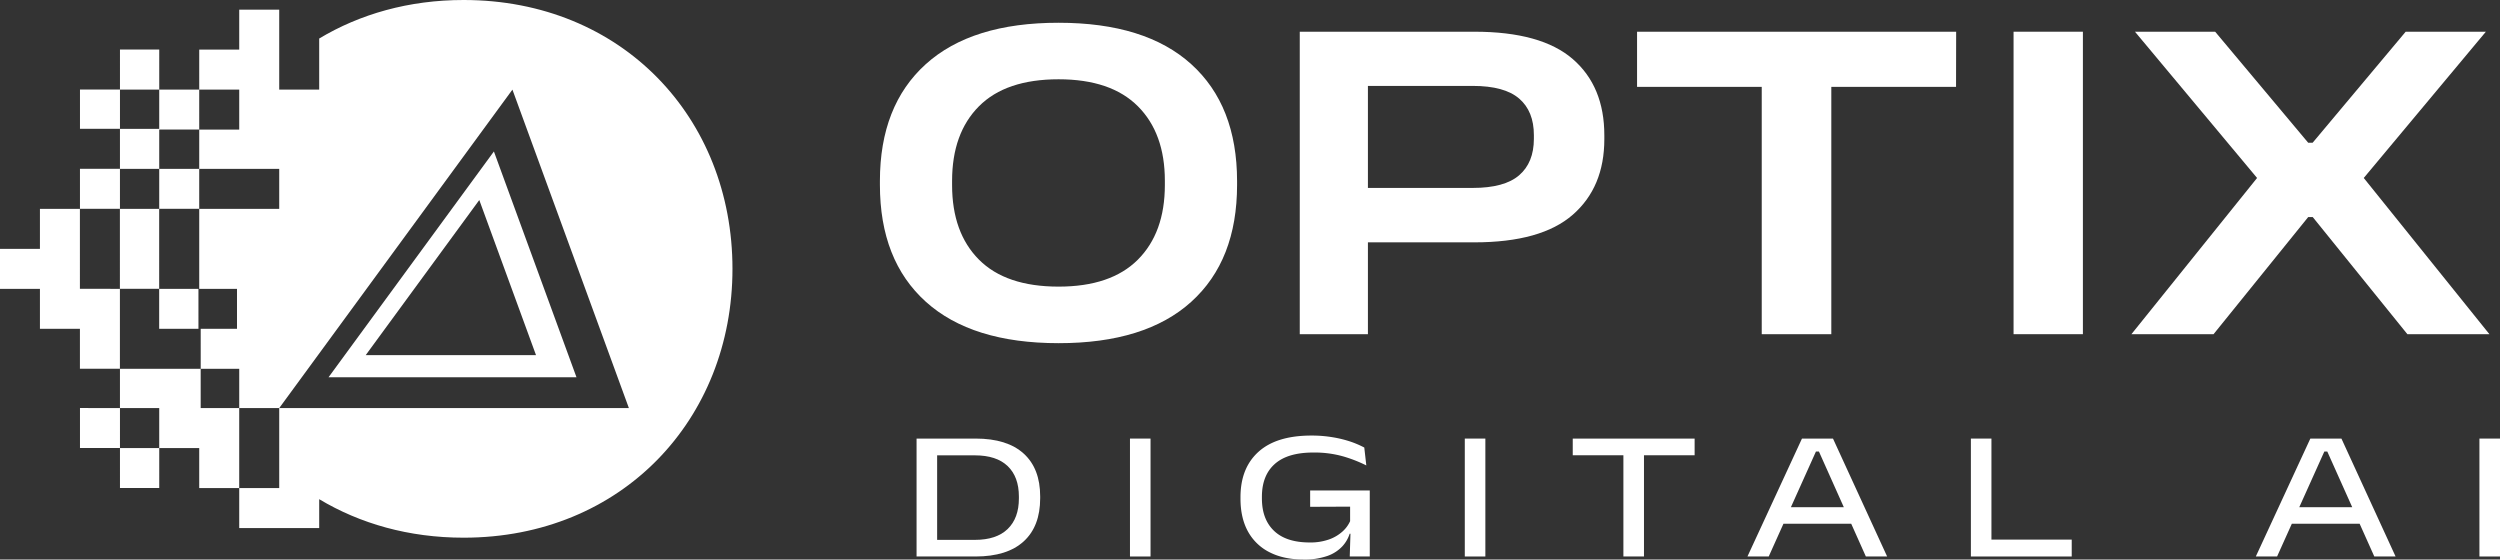 <svg id="Layer_1" data-name="Layer 1" xmlns="http://www.w3.org/2000/svg" viewBox="0 0 1527.74 341.92"><rect x="0" y="0" width="1527.74" height="341.92" fill="#333333" stroke="none"/><defs><style>.cls-1{fill:#fff;}</style></defs><path class="cls-1" d="M-923.5,182.8q-53.07,0-81.13-25.31t-28.06-71.44V83.73q0-46.13,28.06-71.45T-923.5-13q53.09,0,81.07,25.31t28,71.45v2.32q0,46.13-28,71.44T-923.5,182.8Zm0-34.56q32,0,48.46-16.49t16.48-45.56v-2.6q0-29.07-16.48-45.56T-923.5,21.54q-32.25,0-48.66,16.49t-16.42,45.56v2.6q0,29.07,16.42,45.56T-923.5,148.24Z" transform="translate(1570.4 26.91)"/><path class="cls-1" d="M-734.47,177.31h-41.65V-7.53h41.65V177.31Zm65.09-56.12h-75.93V87.93h74.91q19.38,0,28.35-7.74t9-22.2V55.67q0-14.6-9-22.34t-28.35-7.74h-75.49V-7.53h76.51q40.78,0,60.09,16.71T-590,55.82v2.31q0,29.37-19.31,46.21T-669.38,121.19Z" transform="translate(1570.4 26.91)"/><path class="cls-1" d="M-375.07,26.17H-570V-7.53h195Zm-76.22,151.14h-42.52V6.64h42.52Z" transform="translate(1570.4 26.91)"/><path class="cls-1" d="M-297.55-7.53V177.31h-42.37V-7.53Z" transform="translate(1570.4 26.91)"/><path class="cls-1" d="M-217.71,177.31H-267.9l79.69-99.07v7.08L-265.73-7.53h49l56.84,67.83h2.75l56.84-67.83h49l-77.52,92.85V78.24l79.69,99.07H-99.26l-57.85-71.59h-2.75Z" transform="translate(1570.4 26.91)"/><path class="cls-1" d="M-997.72,313.16h-12.57V241.1h12.57Zm23.51,0H-1001V303h26.39q13.13,0,20-6.65t6.85-18.72v-1.07q0-12.08-6.85-18.64t-20-6.57h-26.73V241.1h27.12q19.29,0,29.38,9.16t10.09,26.19v1.13q0,17.15-10.09,26.36T-974.21,313.16Z" transform="translate(1570.4 26.91)"/><path class="cls-1" d="M-867.31,241.1v72.06h-12.57V241.1Z" transform="translate(1570.4 26.91)"/><path class="cls-1" d="M-773.83,315q-12,0-20.63-4.37A30.76,30.76,0,0,1-807.71,298q-4.62-8.3-4.63-20.13v-1q0-17.78,11-27.69t32.28-9.92a76.25,76.25,0,0,1,13.28,1.07A71,71,0,0,1-745,243a58.29,58.29,0,0,1,8.31,3.58l1.24,10.94A82.76,82.76,0,0,0-749.55,252a64.21,64.21,0,0,0-18.36-2.37q-15.62,0-23.48,7t-7.86,20v1.07q0,12.74,7.44,19.82t21.82,7.07a34,34,0,0,0,11.61-1.8,24.48,24.48,0,0,0,8.23-4.77,19,19,0,0,0,4.8-6.45v-13l1.58,4.12-26,.11v-10h36.43v26.45h-12.29a20.36,20.36,0,0,1-4.49,7.72,22.73,22.73,0,0,1-9,5.81A41.91,41.91,0,0,1-773.83,315Zm28.25-1.86.51-16.07h11.73v16.07Z" transform="translate(1570.4 26.91)"/><path class="cls-1" d="M-662.7,241.1v72.06h-12.57V241.1Z" transform="translate(1570.4 26.91)"/><path class="cls-1" d="M-534.82,251.3H-609.3V241.1h74.48Zm-30.95,61.86h-12.58V245.1h12.58Z" transform="translate(1570.4 26.91)"/><path class="cls-1" d="M-489.54,313.16h-13l33.32-72.06h18.95l33.09,72.06h-13L-458.87,249h-1.81Zm52.83-20h-46.35V283.05h46.35Z" transform="translate(1570.4 26.91)"/><path class="cls-1" d="M-353.44,241.1v72.06H-366V241.1Zm-6.14,72.06V302.84h55.2v10.32Z" transform="translate(1570.4 26.91)"/><path class="cls-1" d="M-178.88,313.16h-13l33.32-72.06h19l33.09,72.06h-13L-148.21,249H-150Zm52.83-20h-46.34V283.05H-126Z" transform="translate(1570.4 26.91)"/><path class="cls-1" d="M-42.66,241.1v72.06H-55.23V241.1Z" transform="translate(1570.4 26.91)"/><path class="cls-1" d="M-1122.79,137.38c0,91.88-67.44,164.29-164.29,164.29-33.49,0-63.36-8.6-88.26-23.53v17.65h-48.87V271.35h24.44V222.47h213.68l-71.17-194.61-142.51,194.61h-24.44v-24h-23.54V174h22.18V149.6h-23.08V100.72h48.88V76.28h-48.88v-24h24.44V27.86h-24.44V3.42h24.44V-21h24.44V27.86h24.43V-3.37c24.9-14.94,54.77-23.54,88.26-23.54C-1190.23-26.91-1122.79,45.06-1122.79,137.38Zm-350.3-134h-24V27.86h24Zm-24,267.93h24V246.91h-24Zm-24.44-243.49v24h24.44v-24Zm0,194.61v24.44h24.44V222.47Zm48.43-121.75h24.44V76.28h-24.44Zm0-48.42h24.44V27.86h-24.44v24h-24V76.28h24Zm-24,24h-24.44v24.44h24.44Zm49.33,146.19v-24h-49.33v24h24v24.44h24.44v24.44h24.44V222.47Zm-1.36-48.43V149.6h-24V174Zm-48-24.44h24V100.72h-24Zm-24.44,0V100.72H-1546v24.44h-24.44V149.6H-1546V174h24.44v24.44h24.44V149.6Zm303.46,54.06h-151.53l101.06-138Zm-128.8-13.54h104.06l-34.66-94.77Z" transform="translate(1570.4 26.91)"/></svg>